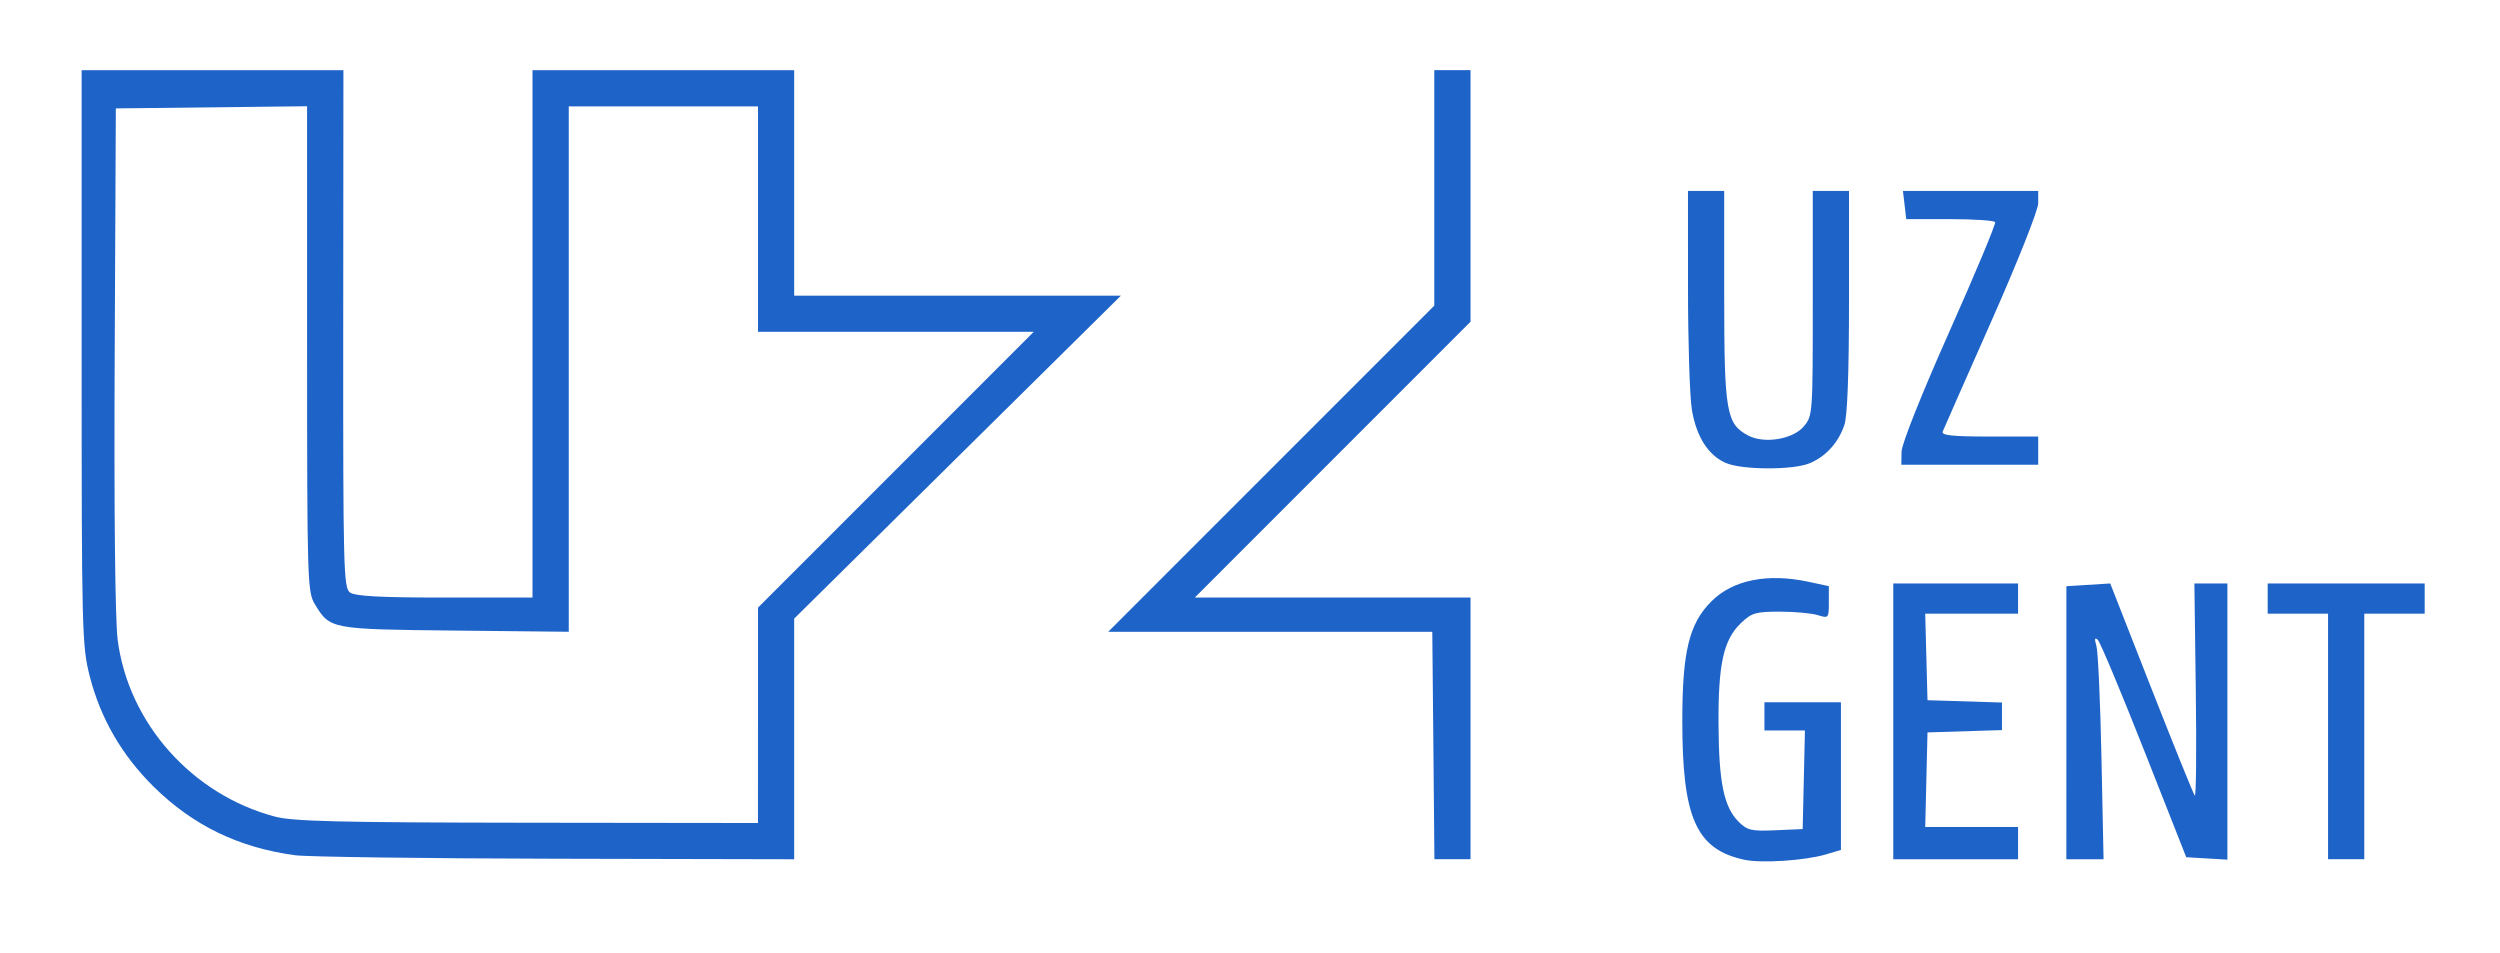 <?xml version="1.0" encoding="UTF-8"?>
<!-- Created with Inkscape (http://www.inkscape.org/) -->
<svg width="167.2mm" height="63.765mm" version="1.1" viewBox="0 0 167.2 63.765" xmlns="http://www.w3.org/2000/svg">
 <path d="m116.66 57.5c-3.22-0.696-4.153-2.793-4.147-9.323 3e-3 -4.614 0.459-6.473 1.949-7.962 1.43-1.429 3.745-1.894 6.492-1.305l1.359 0.292v1.084c0 1.059-0.016 1.079-0.74 0.853-0.407-0.127-1.55-0.231-2.541-0.231-1.611-5.4e-4 -1.884 0.08-2.597 0.763-1.166 1.118-1.523 2.729-1.501 6.776 0.022 3.878 0.36 5.526 1.34 6.505 0.584 0.584 0.849 0.646 2.472 0.575l1.817-0.08 0.151-6.596h-2.709v-1.885h5.116v9.877l-1.01 0.3c-1.387 0.412-4.312 0.604-5.452 0.358zm-96.93-0.303c-3.753-0.502-6.827-1.992-9.447-4.577-2.133-2.106-3.56-4.571-4.285-7.408-0.513-2.005-0.538-2.993-0.538-21.311v-19.208h17.508l-0.013 17.297c-0.01 16.053 0.022 17.322 0.452 17.636 0.338 0.247 2.044 0.339 6.335 0.339h5.872v-35.271h17.501v15.078h21.854l-21.854 21.601v16.094l-15.953-0.035c-8.774-0.019-16.619-0.125-17.434-0.233zm30.964-9.356v-7.201l18.441-18.447h-18.441v-15.078h-12.655l1.9e-4 17.569 2.2e-4 17.569-7.605-0.08c-8.335-0.087-8.357-0.091-9.37-1.752-0.505-0.828-0.525-1.478-0.526-17.088l-1e-3 -16.227-12.79 0.144-0.077 16.693c-0.047 10.297 0.029 17.519 0.199 18.848 0.713 5.563 4.97 10.351 10.513 11.822 1.212 0.322 4.28 0.396 16.895 0.411l15.415 0.019zm45.17 2.018-0.072-7.606h-21.673l21.807-21.812v-15.749h2.423v16.825l-18.441 18.447h18.441v17.501h-2.415zm30.758-1.615v-9.222h8.347v2.019h-6.211l0.153 5.789 4.981 0.155v1.844l-4.981 0.155-0.076 3.164-0.076 3.164h6.21v2.154h-8.347zm11.578 0.092v-9.13l2.932-0.184 2.746 7c1.51 3.85 2.819 7.085 2.909 7.189 0.09 0.104 0.121-3.047 0.068-7l-0.095-7.189h2.209v18.472l-2.753-0.163-2.813-7.135c-1.547-3.924-2.943-7.256-3.103-7.404-0.205-0.19-0.232-0.072-0.092 0.404 0.109 0.37 0.261 3.732 0.338 7.472l0.14 6.798h-2.488zm17.501 0.917v-8.212h-4.039v-2.019h10.501v2.019h-4.039v16.424h-2.423zm-40.279-18.29c-1.179-0.513-1.975-1.768-2.272-3.579-0.14-0.856-0.256-4.494-0.256-8.085l-2e-3 -6.529h2.423l5.4e-4 7.068c5.4e-4 7.725 0.14 8.526 1.615 9.296 1.068 0.558 2.961 0.249 3.693-0.602 0.608-0.707 0.615-0.792 0.615-8.239l-1.3e-4 -7.524h2.423v7.364c0 4.792-0.107 7.684-0.307 8.279-0.396 1.183-1.224 2.103-2.31 2.565-1.103 0.47-4.529 0.461-5.623-0.016zm11.754-0.759c0.01-0.51 1.339-3.849 3.192-8.01 1.748-3.924 3.128-7.226 3.066-7.337-0.061-0.111-1.424-0.202-3.028-0.202h-2.916l-0.11-0.942-0.11-0.942h9.046v0.818c0 0.459-1.372 3.915-3.126 7.876-1.719 3.882-3.186 7.209-3.26 7.394-0.103 0.258 0.626 0.337 3.126 0.337h3.26v1.885h-9.155z" fill="#1e63c8"/>
</svg>
